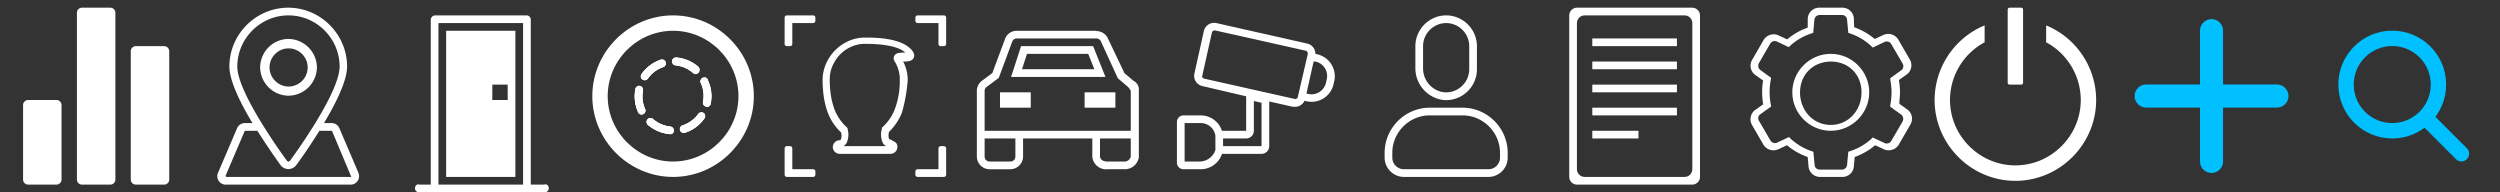 <svg viewBox="0 0 325 25" xmlns="http://www.w3.org/2000/svg" fill-rule="evenodd" clip-rule="evenodd" stroke-linecap="round" stroke-linejoin="round" stroke-miterlimit="1.5"><rect x="0" y="0" width="325" height="25" fill="#333333" stroke="none"/><path d="M3.69 13h3.62l.031-.001c.351 0 .643.28.659.631v9.74a.666.666 0 0 1-.659.631L7.31 24H3.69l-.031.001A.666.666 0 0 1 3 23.37v-9.74a.666.666 0 0 1 .659-.631L3.69 13zm14-7h3.62a.666.666 0 0 1 .69.62v16.76a.666.666 0 0 1-.69.62h-3.62a.666.666 0 0 1-.69-.62V6.62a.666.666 0 0 1 .69-.62zm-7-5h3.62l.031-.001c.351 0 .643.28.659.631v21.74a.666.666 0 0 1-.659.631L14.31 24h-3.62l-.031.001A.666.666 0 0 1 10 23.37V1.63a.666.666 0 0 1 .659-.631L10.69 1z" fill="#fff"/><g fill="#fff"><path d="M70.76 24H69V2.58l.001-.03A.555.555 0 0 0 68.46 2H56.58a.586.586 0 0 0-.58.58V24h-1.47c-.36-.12-.58.18-.58.48v.003a.524.524 0 0 0 .58.517h16.23l.06.003c.285 0 .52-.234.52-.52v-.003c0-.38-.29-.6-.58-.48zM68 24H57V3h11v21z" fill-rule="nonzero"/><path d="M58 4v19h9V4h-9zm8 9h-2v-2h2v2z"/></g><g fill="#fff" fill-rule="nonzero"><path d="M83.86 14.17a.5.5 0 0 1-.24.67.47.47 0 0 1-.65-.23 5.006 5.006 0 0 1-.36-3 .514.514 0 0 1 .59-.4.503.503 0 0 1 .39.59 4 4 0 0 0 .27 2.37zm.36-3.96a.479.479 0 0 1-.2.17.502.502 0 0 1-.5-.05.49.49 0 0 1-.12-.69 4.996 4.996 0 0 1 2.46-1.86.504.504 0 0 1 .706.456.504.504 0 0 1-.376.484c-.796.279-1.485.8-1.97 1.49zM87.59 17a.492.492 0 0 1-.29.41.504.504 0 0 1-.25 0 5.001 5.001 0 0 1-2.84-1.21.504.504 0 0 1 .346-.861.5.5 0 0 1 .314.111 4.06 4.06 0 0 0 2.27 1 .504.504 0 0 1 .45.55zm2.52-7.53a4 4 0 0 0-2.28-1 .506.506 0 0 1-.457-.5.507.507 0 0 1 .505-.502l.042.002a5.045 5.045 0 0 1 2.84 1.19.5.5 0 0 1 0 .71.35.35 0 0 1-.17.12.49.49 0 0 1-.48-.02zm1.35 5.22a.503.503 0 0 1 .12.7 5.001 5.001 0 0 1-2 1.66c-.153.07-.31.13-.47.18a.505.505 0 0 1-.716-.451c0-.235.166-.44.396-.489a4.154 4.154 0 0 0 2-1.48.504.504 0 0 1 .67-.12zm.54-4.27a4.88 4.88 0 0 1 .36 3.06.508.508 0 0 1-.28.36.545.545 0 0 1-.31 0 .503.503 0 0 1-.39-.59 4 4 0 0 0-.28-2.45.511.511 0 0 1 .452-.736.47.47 0 0 1 .428.276l.02.08z"/><path d="M87.5 2C81.74 2 77 6.74 77 12.5S81.74 23 87.5 23 98 18.26 98 12.5 93.26 2 87.5 2zm0 19c-4.663 0-8.5-3.837-8.5-8.5S82.837 4 87.5 4 96 7.837 96 12.5c-.005 4.661-3.839 8.495-8.5 8.5z"/><path d="M83.86 14.17a.5.5 0 0 1-.24.67.47.47 0 0 1-.65-.23 5.006 5.006 0 0 1-.36-3 .514.514 0 0 1 .59-.4.503.503 0 0 1 .39.59 4 4 0 0 0 .27 2.37zm.36-3.96a.479.479 0 0 1-.2.17.502.502 0 0 1-.5-.05.49.49 0 0 1-.12-.69 4.996 4.996 0 0 1 2.46-1.86.504.504 0 0 1 .706.456.504.504 0 0 1-.376.484c-.796.279-1.485.8-1.97 1.49zM87.59 17a.492.492 0 0 1-.29.41.504.504 0 0 1-.25 0 5.001 5.001 0 0 1-2.84-1.21.504.504 0 0 1 .346-.861.5.5 0 0 1 .314.111 4.06 4.06 0 0 0 2.27 1 .504.504 0 0 1 .45.55zm2.52-7.53a4 4 0 0 0-2.28-1 .506.506 0 0 1-.457-.5.507.507 0 0 1 .505-.502l.042.002a5.045 5.045 0 0 1 2.84 1.19.5.5 0 0 1 0 .71.35.35 0 0 1-.17.12.49.49 0 0 1-.48-.02zm1.35 5.22a.503.503 0 0 1 .12.7 5.001 5.001 0 0 1-2 1.66c-.153.07-.31.13-.47.18a.505.505 0 0 1-.716-.451c0-.235.166-.44.396-.489a4.154 4.154 0 0 0 2-1.48.504.504 0 0 1 .67-.12zm.94-1.21a.508.508 0 0 1-.28.36.545.545 0 0 1-.31 0 .503.503 0 0 1-.39-.59 4 4 0 0 0-.28-2.45.511.511 0 0 1 .452-.736.47.47 0 0 1 .428.276v.05c.461.961.594 2.046.38 3.09z"/><path d="M86.5 8.08a.504.504 0 0 0-.64-.3 4.996 4.996 0 0 0-2.46 1.86.49.49 0 0 0 .12.69.502.502 0 0 0 .5.05.479.479 0 0 0 .2-.17 4.046 4.046 0 0 1 2-1.49.514.514 0 0 0 .28-.64zm4.26.63a5.045 5.045 0 0 0-2.84-1.19l-.045-.002a.508.508 0 0 0-.502.502c0 .258.2.477.457.5a4 4 0 0 1 2.28 1 .491.491 0 0 0 .53.07.35.35 0 0 0 .17-.12.5.5 0 0 0-.05-.76zm-6.9 5.46a3.999 3.999 0 0 1-.29-2.43.503.503 0 0 0-.39-.59.514.514 0 0 0-.59.4 5.006 5.006 0 0 0 .36 3 .47.47 0 0 0 .65.23.503.503 0 0 0 .26-.61zM92 10.42v-.05a.47.47 0 0 0-.65-.22.514.514 0 0 0-.23.68 4 4 0 0 1 .28 2.45.503.503 0 0 0 .39.59c.101.03.209.03.31 0a.508.508 0 0 0 .28-.36 4.878 4.878 0 0 0-.38-3.09zm-4.86 6.06a4.06 4.06 0 0 1-2.27-1 .5.5 0 0 0-.66.75 5.001 5.001 0 0 0 2.84 1.21.504.504 0 0 0 .25 0 .492.492 0 0 0 .293-.462.504.504 0 0 0-.453-.498zm4.32-1.79a.504.504 0 0 0-.69.12 4.154 4.154 0 0 1-2 1.48.504.504 0 0 0-.396.489.506.506 0 0 0 .716.451c.16-.05.317-.11.47-.18a5.001 5.001 0 0 0 2-1.66.503.503 0 0 0-.1-.7z"/></g><path d="M115.8 20h-6.65a.906.906 0 0 1-.88-.76.898.898 0 0 1 .76-1c.23 0 .28-.11.3-.15a1.408 1.408 0 0 0 0-.88 6.928 6.928 0 0 1-1.73-2.6 10.8 10.8 0 0 1-.58-2.64 13.76 13.76 0 0 1-.08-1.71c.026-.879.27-1.738.71-2.5a5.665 5.665 0 0 1 2.4-2.3 5.233 5.233 0 0 1 2.57-.57h.21c1.15 0 4.21.09 5.56 1.47.17.17.61.63.41 1.12-.2.49-.8.52-1.32.52h-.07c.351.672.552 1.413.59 2.17v.29a20.996 20.996 0 0 1-.76 4.22 7.471 7.471 0 0 1-1.66 2.46 1.522 1.522 0 0 0 0 .93c.319.126.621.29.9.49a.85.85 0 0 1 .17.67.905.905 0 0 1-.85.77zm-6.15-1h5.53a1.364 1.364 0 0 1-.4-.39 2.622 2.622 0 0 1-.13-1.88v-.13l.1-.09a6.21 6.21 0 0 0 1.53-2.2c.475-1.227.71-2.534.69-3.85v-.36a4.509 4.509 0 0 0-.7-2.18.659.659 0 0 1 0-.68c.21-.38.69-.39 1.2-.4h.22c-1.12-1.06-4-1.12-4.89-1.14h-.23a4.437 4.437 0 0 0-2.11.47 4.68 4.68 0 0 0-2 1.93 4.259 4.259 0 0 0-.59 2.06c-.012.538.012 1.075.07 1.61.074.833.256 1.653.54 2.44a6.167 6.167 0 0 0 1.61 2.35l.1.1v.14a2.541 2.541 0 0 1-.15 1.82 1.274 1.274 0 0 1-.39.38zM123 2.29v3.42c0 .159-.131.29-.29.29h-.42a.293.293 0 0 1-.29-.29V3h-2.71a.293.293 0 0 1-.29-.29v-.42c0-.159.131-.29.29-.29h3.42c.159 0 .29.131.29.29zM122.71 23h-3.42a.293.293 0 0 1-.29-.29v-.42c0-.159.131-.29.29-.29H122v-2.71c0-.159.131-.29.29-.29h.42c.159 0 .29.131.29.29v3.42c0 .159-.131.29-.29.29zM102 22.71v-3.42c0-.159.131-.29.29-.29h.42c.159 0 .29.131.29.29V22h2.71c.159 0 .29.131.29.29v.42c0 .159-.131.29-.29.29h-3.42a.293.293 0 0 1-.29-.29zM102.29 2h3.42c.159 0 .29.131.29.29v.42c0 .159-.131.29-.29.29H103v2.71c0 .159-.131.29-.29.29h-.42a.293.293 0 0 1-.29-.29V2.29c0-.159.131-.29.29-.29zM142.54 5a.65.65 0 0 1 .57.36l2.2 4.8 1.35 1.16c.139.148.254.316.34.5V17h-19v-5.19a.63.63 0 0 1 .26-.51l1.58-1.17 1.74-4.7a.622.622 0 0 1 .6-.43H143m-12 5h12.71l-1.6-4h-9.37l-1.3 4m9.56 4h4v-2h-4v2m-11 0h4v-2h-4v2m17 4v2.35a.844.844 0 0 1-.76.65H144c-1 0-1-.65-1-.65V18h4m-15 0v2.36c0 .351-.289.64-.64.64h-2.72a.647.647 0 0 1-.64-.64V18h4m10.54-14h-10.36a1.618 1.618 0 0 0-1.55 1.13L129 9.5l-1.35 1a1.63 1.63 0 0 0-.66 1.31v8.55c.005.901.749 1.64 1.65 1.64h2.72a1.665 1.665 0 0 0 1.64-1.64V18h9v2.35a1.804 1.804 0 0 0 2 1.65h2.22a1.828 1.828 0 0 0 1.78-1.34l.05-.15v-9a1.282 1.282 0 0 0-.69-1l-1.18-1L144 4.94a1.644 1.644 0 0 0-1.46-.9V4zm-9.07 3h8l.8 2h-9.41l.65-2h-.04zM193.5 23h-11a2.524 2.524 0 0 1-2.5-2.5v-.64c.005-3.213 2.647-5.855 5.86-5.86h4.28c3.213.005 5.855 2.647 5.86 5.86v.64c0 1.371-1.129 2.5-2.5 2.5zm-7.64-8c-2.664.005-4.855 2.196-4.86 4.86v.64c0 .823.677 1.5 1.5 1.5h11c.823 0 1.5-.677 1.5-1.5v-.64c-.005-2.664-2.196-4.855-4.86-4.86h-4.28zm1.77-2A4.16 4.16 0 0 1 184 8.79V6c0-2.194 1.806-4 4-4s4 1.806 4 4v3.017c0 2.194-1.806 4-4 4-.124 0-.247-.006-.37-.017zM188 3c-1.646 0-3 1.354-3 3v2.85a3.13 3.13 0 0 0 2.43 3.1c.188.036.379.055.57.055 1.646 0 3-1.355 3-3V6c0-1.646-1.354-3-3-3z" fill="#fff" fill-rule="nonzero"/><g fill="#fff"><path d="M220 24h-15c-.549 0-1-.451-1-1V2c0-.549.451-1 1-1h15c.549 0 1 .451 1 1v21c0 .549-.451 1-1 1zm-14-1h13c.549 0 1-.451 1-1V3c0-.549-.451-1-1-1h-13c-.549 0-1 .451-1 1v19c0 .549.451 1 1 1z" fill-rule="nonzero"/><path d="M207 5h11v1h-11V5zm0 3h11v1h-11V8zm0 3h11v1h-11v-1zm0 3h11v1h-11v-1zm0 3h6v1h-6v-1z"/></g><g fill="#fff"><path d="M266 3.3v2.2a8.52 8.52 0 0 1 4.5 7.5c0 4.663-3.837 8.5-8.5 8.5s-8.5-3.837-8.5-8.5a8.52 8.52 0 0 1 4.5-7.5V3.3a10.535 10.535 0 0 0-6.5 9.708c0 5.76 4.74 10.5 10.5 10.5s10.5-4.74 10.5-10.5c0-4.245-2.575-8.091-6.5-9.708z" fill-rule="nonzero"/><path d="M263 1.25a.251.251 0 0 0-.25-.25h-1.5a.251.251 0 0 0-.25.25v9.5c0 .138.112.25.25.25h1.5c.137 0 .25-.113.25-.25v-9.5z"/></g><path d="M171.26 7.06L171 7a1.366 1.366 0 0 0-1-1.32L158.13 3a1.372 1.372 0 0 0-1.62 1l-1.24 5.57a1.362 1.362 0 0 0 1 1.61l5.73 1.34V17h-3.15c-.385-1.189-1.5-2-2.75-2h-2.25a.858.858 0 0 0-.85.85v5.3c0 .466.384.85.85.85h2.25c1.252 0 2.37-.81 2.76-2H164c.549 0 1-.451 1-1v-5.81l3.07.69c.096.01.194.01.29 0 .258.001.512-.072.73-.21.217-.14.39-.337.5-.57l.29.07a2.93 2.93 0 0 0 3.47-2.17l.11-.47a2.936 2.936 0 0 0-2.2-3.47zM156 21h-2v-5h2.1c.938 0 1.746.685 1.9 1.61.012.096.012.194 0 .29v1.2c.012.096.012.194 0 .29v.12a2.189 2.189 0 0 1-2 1.49zm8-2h-5v-1h3c.549 0 1-.451 1-1v-3.87l1 .23V19zm4.71-6.37a.344.344 0 0 1-.41.23l-11.77-2.64a.36.36 0 0 1-.22-.16.319.319 0 0 1 0-.27l1.24-5.56a.352.352 0 0 1 .35-.27h.08l11.76 2.63a.36.36 0 0 1 .22.16c.046.075.06.165.04.25a.215.215 0 0 1 0 .08l-1.29 5.55zm3.77-2.32l-.11.47a1.928 1.928 0 0 1-2.27 1.44l-.26-.06.93-4.16h.23a1.923 1.923 0 0 1 1.48 2.31z" fill="#fff" fill-rule="nonzero"/><g fill="#fff" fill-rule="nonzero"><path d="M37.49 5.06a3.724 3.724 0 0 0-3.67 3.69 3.725 3.725 0 0 0 3.69 3.69 3.725 3.725 0 0 0 3.69-3.69v-.01a3.754 3.754 0 0 0-3.71-3.68zm0 6.19a2.503 2.503 0 0 1-2.45-2.48c0-1.36 1.12-2.48 2.48-2.48 1.36 0 2.48 1.12 2.48 2.48v.01a2.494 2.494 0 0 1-2.47 2.47h-.04z"/><path d="M46.6 22.47l-2.48-5.8a1.103 1.103 0 0 0-1-.67h-1c1.59-2.66 3-5.52 3-7.35 0-4.197-3.453-7.65-7.65-7.65-4.197 0-7.65 3.453-7.65 7.65 0 1.83 1.4 4.69 3 7.35h-1c-.436.005-.83.269-1 .67l-2.48 5.8a1.093 1.093 0 0 0-.093.44c0 .598.492 1.09 1.09 1.09h16.256c.598 0 1.09-.492 1.09-1.09 0-.152-.032-.301-.093-.44h.01zM30.85 8.65C30.85 5.002 33.852 2 37.5 2c3.648 0 6.65 3.002 6.65 6.65 0 1.74-1.54 4.71-3.16 7.35-.21.34-.42.68-.63 1-1.06 1.67-2.08 3.1-2.64 3.87-.14.19-.3.19-.44 0-.56-.77-1.58-2.2-2.64-3.87-.21-.32-.42-.66-.63-1-1.62-2.64-3.16-5.61-3.16-7.35zM45.59 23H29.41l-.09-.14 2.48-5.8a.113.113 0 0 1 .09-.06h1.57c1.12 1.79 2.26 3.41 3 4.45a1.27 1.27 0 0 0 2.06 0c.75-1 1.89-2.66 3-4.45h1.57a.113.113 0 0 1 .09.06L45.67 23a.081.081 0 0 1-.08 0z"/></g><g fill="#fff" fill-rule="nonzero"><path d="M227.74 16.21l1.5 2.59a1.532 1.532 0 0 0 1.93.61l1.14-.53a8.626 8.626 0 0 0 2.69 1.53l.11 1.24c.073.748.699 1.33 1.45 1.35h3a1.482 1.482 0 0 0 1.44-1.35l.11-1.24a8.624 8.624 0 0 0 2.66-1.53l1.14.53a1.532 1.532 0 0 0 1.93-.61l1.5-2.59a1.472 1.472 0 0 0-.42-2l-1-.71c0-.53.08-1 .08-1.56a10.065 10.065 0 0 0-.14-1.54l1-.71c.625-.437.81-1.294.42-1.95l-1.5-2.59a1.532 1.532 0 0 0-1.93-.61l-1.14.53a8.55 8.55 0 0 0-2.67-1.53L241 2.35A1.501 1.501 0 0 0 239.49 1h-3c-.764 0-1.41.589-1.48 1.35L235 3.59a8.55 8.55 0 0 0-2.67 1.53l-1.14-.53a1.522 1.522 0 0 0-1.92.61l-1.48 2.56a1.482 1.482 0 0 0 .42 2l1 .71a7.557 7.557 0 0 0-.13 1.56c.004.513.047 1.024.13 1.53l-1 .71a1.5 1.5 0 0 0-.47 1.94zm1.12-1.37l1.39-1-.05-.26a8.608 8.608 0 0 1 0-3.2l.05-.26-1.38-1a.696.696 0 0 1-.2-.93l1.45-2.5a.685.685 0 0 1 .88-.29l1.55.73.18-.19a7.51 7.51 0 0 1 2.75-1.59l.24-.08.15-1.7a.685.685 0 0 1 .67-.62h2.91a.656.656 0 0 1 .67.62l.16 1.7.23.08A7.541 7.541 0 0 1 243.27 6l.18.19 1.55-.74a.676.676 0 0 1 .87.29l1.47 2.52a.666.666 0 0 1-.21.9l-1.39 1v.26a8.092 8.092 0 0 1 0 3.2v.26l1.39 1c.29.215.376.615.2.93l-1.46 2.5a.676.676 0 0 1-.87.29l-1.55-.73-.18.19a7.55 7.55 0 0 1-2.76 1.59l-.23.08-.16 1.7a.675.675 0 0 1-.67.62h-2.88a.656.656 0 0 1-.67-.62l-.16-1.7-.23-.08a7.541 7.541 0 0 1-2.76-1.65l-.18-.19-1.54.73a.685.685 0 0 1-.88-.29l-1.47-2.52a.628.628 0 0 1 .18-.89z"/><path d="M237.921 16.999L238 17c2.743 0 5-2.257 5-5s-2.257-5-5-5-5 2.257-5 5v.009c0 2.712 2.21 4.953 4.921 4.99zM238 8c.003 0-.003 0 0 0 2.322 0 4 1.678 4 4s-1.678 4.241-4 4.241-4-1.91-4-4.232c.011-2.314 1.686-3.993 4-4.009z"/></g><circle cx="310.992" cy="10.992" r="6.008" fill="none" stroke="#00c0ff" stroke-width="2"/><path d="M315.5 15.5l4.484 4.484" fill="none" stroke="#00c0ff" stroke-width="2"/><path d="M296 12.484h-17M287.5 20.984v-17" fill="none" stroke="#00c0ff" stroke-width="3" stroke-linecap="butt"/></svg>